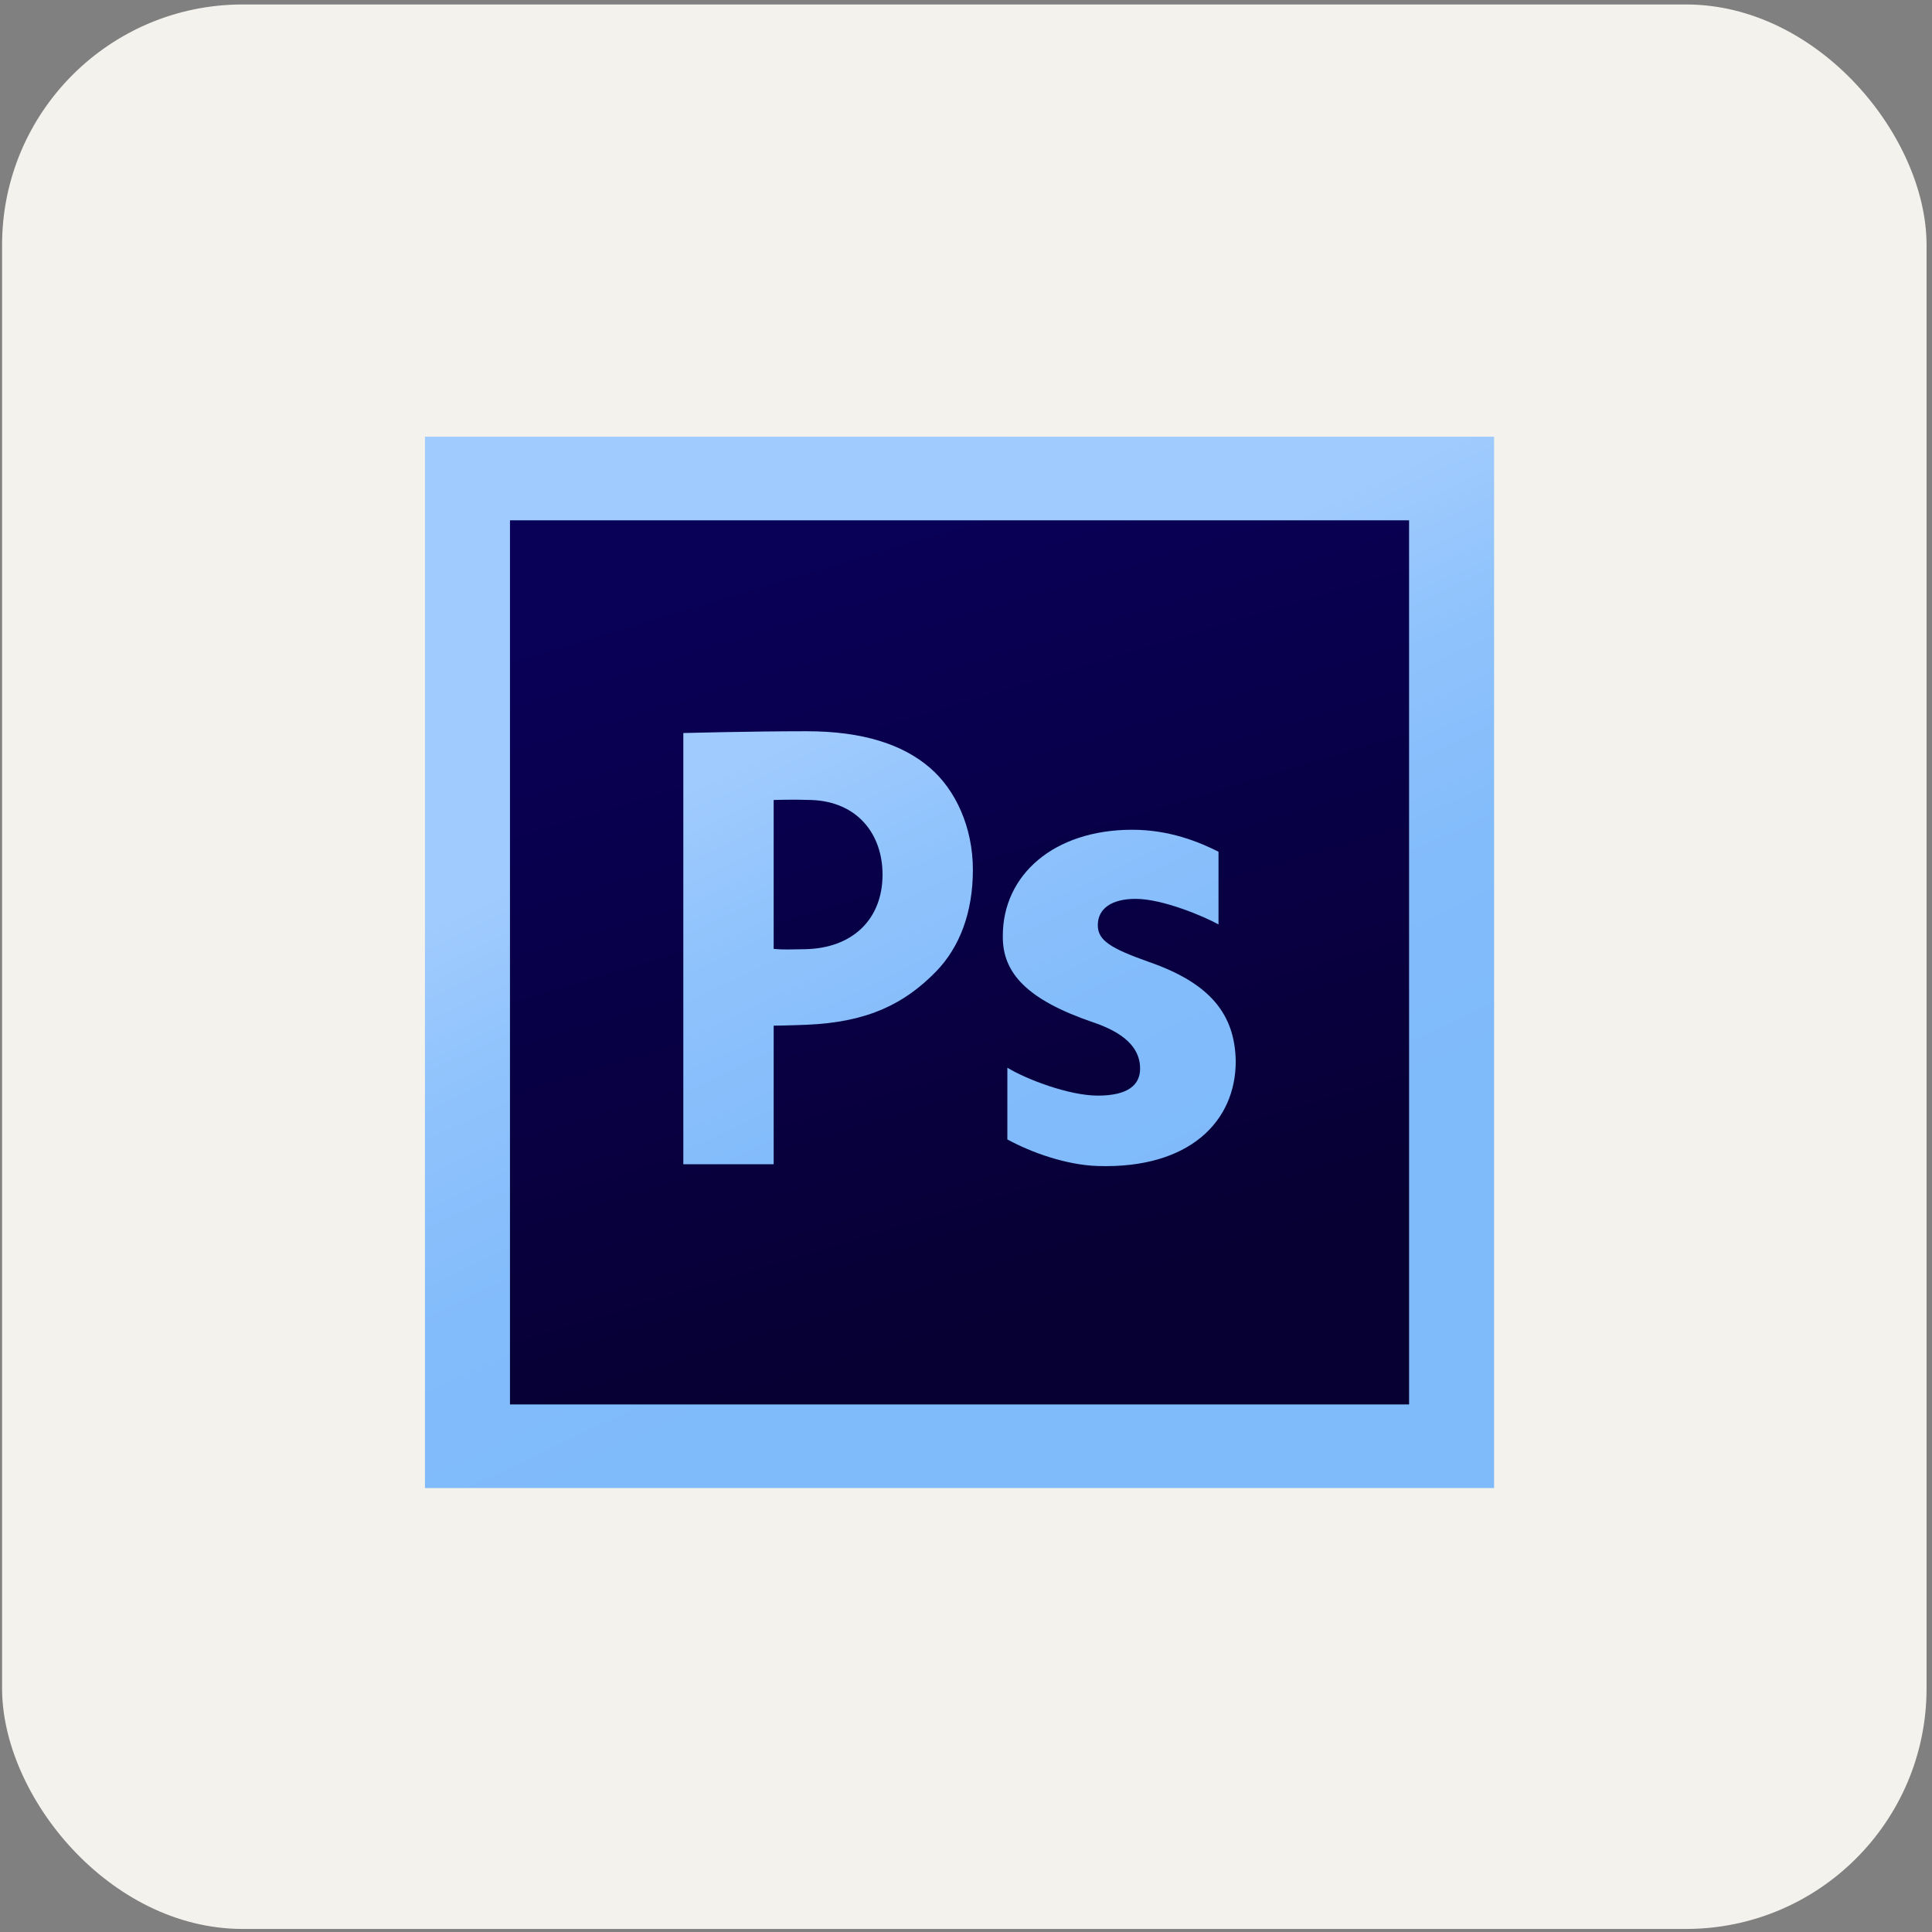 <svg width="257" height="257" viewBox="0 0 257 257" fill="none" xmlns="http://www.w3.org/2000/svg">
<rect x="0" y="0" width="257" height="257" fill="#808080" stroke="none"/>
<rect x="0.776" y="1.094" width="255" height="255" rx="31.5" fill="#F4F2ED"/>
<rect x="0.776" y="1.094" width="255" height="255" rx="31.5" stroke="#F4F2ED"/>
<path d="M56.528 58.092H198.75V197.943H56.528V58.092Z" fill="url(#paint0_linear_20_1665)"/>
<path d="M67.839 69.213H187.44V186.822H67.839V69.213Z" fill="url(#paint1_linear_20_1665)"/>
<path d="M90.897 97.508C90.897 97.508 99.89 97.271 107.292 97.271C114.772 97.271 120.105 99.031 123.686 102.123C127.108 105.046 129.416 110.027 129.416 115.698C129.416 121.369 127.665 126.009 124.481 129.272C120.343 133.482 115.52 135.974 107.292 136.319C105.019 136.414 102.915 136.437 102.915 136.437V154.871H90.897L90.897 97.508V97.508ZM102.914 126.224C104.22 126.351 105.038 126.29 106.973 126.267C113.42 126.189 117.398 122.269 117.398 116.341C117.398 111.015 114.118 106.642 107.929 106.416C105.462 106.326 102.914 106.416 102.914 106.416V126.224V126.224Z" fill="url(#paint2_linear_20_1665)"/>
<path d="M134.002 142.029C136.424 143.515 142.14 145.741 146.036 145.741C150.016 145.741 151.659 144.338 151.659 142.151C151.659 139.961 150.361 137.661 145.428 135.998C136.686 133.021 133.31 129.458 133.398 124.471C133.398 116.416 140.148 110.376 150.62 110.376C155.554 110.376 159.495 111.989 162.089 113.301V122.969C160.183 121.917 154.688 119.569 151.054 119.569C147.849 119.569 146.033 120.883 146.033 123.069C146.033 125.083 147.679 126.134 152.871 127.973C160.919 130.774 164.294 134.887 164.38 141.19C164.38 149.156 158.239 155.491 146.033 155.107C141.844 154.975 137.204 153.319 134.001 151.571L134.002 142.029V142.029Z" fill="url(#paint3_linear_20_1665)"/>
<defs>
<linearGradient id="paint0_linear_20_1665" x1="91.09" y1="50.788" x2="145.609" y2="165.988" gradientUnits="userSpaceOnUse">
<stop stop-color="#A0CBFF"/>
<stop offset="0.394" stop-color="#A0CBFE"/>
<stop offset="0.583" stop-color="#8EC2FC"/>
<stop offset="0.784" stop-color="#83BCFB"/>
<stop offset="1" stop-color="#7FBAFB"/>
</linearGradient>
<linearGradient id="paint1_linear_20_1665" x1="110.442" y1="70.87" x2="141.257" y2="173.271" gradientUnits="userSpaceOnUse">
<stop stop-color="#090058"/>
<stop offset="1" stop-color="#070033"/>
</linearGradient>
<linearGradient id="paint2_linear_20_1665" x1="74.134" y1="56.918" x2="128.652" y2="172.117" gradientUnits="userSpaceOnUse">
<stop stop-color="#A0CBFF"/>
<stop offset="0.394" stop-color="#A0CBFE"/>
<stop offset="0.583" stop-color="#8EC2FC"/>
<stop offset="0.784" stop-color="#83BCFB"/>
<stop offset="1" stop-color="#7FBAFB"/>
</linearGradient>
<linearGradient id="paint3_linear_20_1665" x1="105.187" y1="41.876" x2="159.922" y2="157.531" gradientUnits="userSpaceOnUse">
<stop stop-color="#A0CBFF"/>
<stop offset="0.394" stop-color="#A0CBFE"/>
<stop offset="0.583" stop-color="#8EC2FC"/>
<stop offset="0.784" stop-color="#83BCFB"/>
<stop offset="1" stop-color="#7FBAFB"/>
</linearGradient>
</defs>
</svg>
